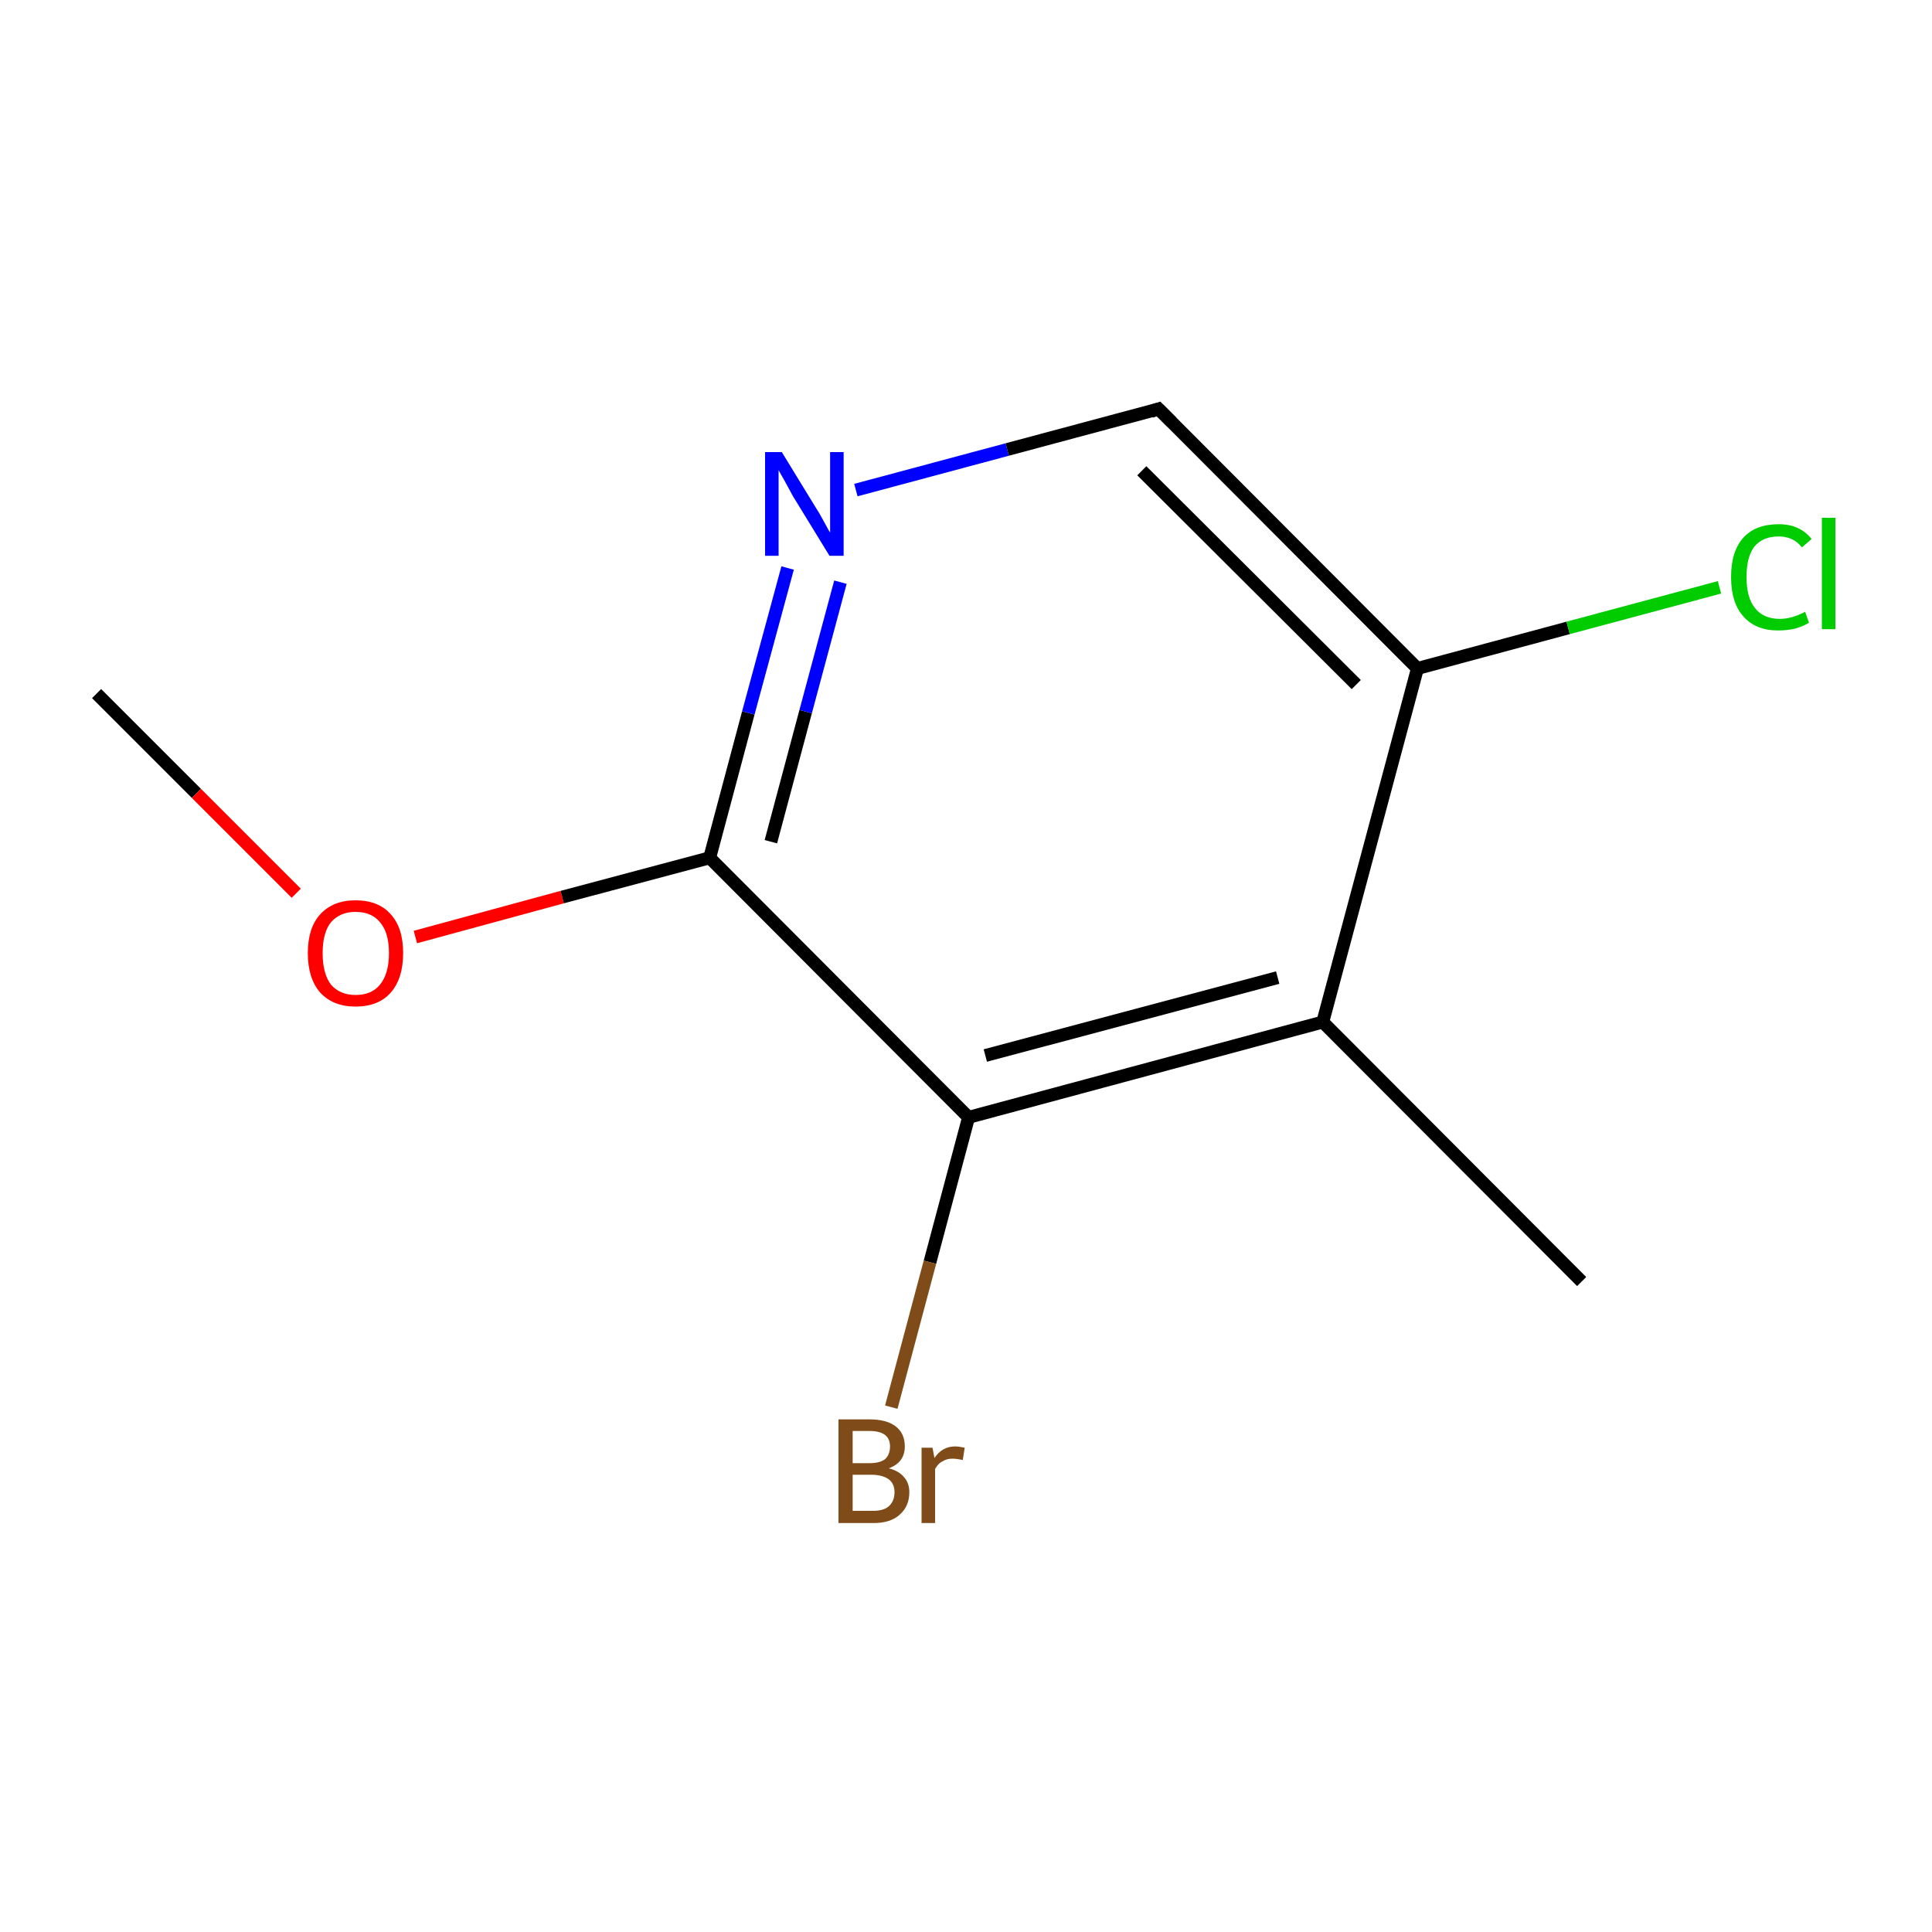 <?xml version='1.0' encoding='iso-8859-1'?>
<svg version='1.1' baseProfile='full'
              xmlns='http://www.w3.org/2000/svg'
                      xmlns:rdkit='http://www.rdkit.org/xml'
                      xmlns:xlink='http://www.w3.org/1999/xlink'
                  xml:space='preserve'
width='300px' height='300px' viewBox='0 0 300 300'>
<!-- END OF HEADER -->
<rect style='opacity:1.0;fill:#FFFFFF;stroke:none' width='300.0' height='300.0' x='0.0' y='0.0'> </rect>
<path class='bond-0 atom-0 atom-1' d='M 15.0,107.7 L 30.5,123.2' style='fill:none;fill-rule:evenodd;stroke:#000000;stroke-width:2.0px;stroke-linecap:butt;stroke-linejoin:miter;stroke-opacity:1' />
<path class='bond-0 atom-0 atom-1' d='M 30.5,123.2 L 46.0,138.7' style='fill:none;fill-rule:evenodd;stroke:#FF0000;stroke-width:2.0px;stroke-linecap:butt;stroke-linejoin:miter;stroke-opacity:1' />
<path class='bond-1 atom-1 atom-2' d='M 64.5,145.5 L 87.3,139.3' style='fill:none;fill-rule:evenodd;stroke:#FF0000;stroke-width:2.0px;stroke-linecap:butt;stroke-linejoin:miter;stroke-opacity:1' />
<path class='bond-1 atom-1 atom-2' d='M 87.3,139.3 L 110.2,133.2' style='fill:none;fill-rule:evenodd;stroke:#000000;stroke-width:2.0px;stroke-linecap:butt;stroke-linejoin:miter;stroke-opacity:1' />
<path class='bond-2 atom-2 atom-3' d='M 110.2,133.2 L 116.2,110.7' style='fill:none;fill-rule:evenodd;stroke:#000000;stroke-width:2.0px;stroke-linecap:butt;stroke-linejoin:miter;stroke-opacity:1' />
<path class='bond-2 atom-2 atom-3' d='M 116.2,110.7 L 122.3,88.2' style='fill:none;fill-rule:evenodd;stroke:#0000FF;stroke-width:2.0px;stroke-linecap:butt;stroke-linejoin:miter;stroke-opacity:1' />
<path class='bond-2 atom-2 atom-3' d='M 119.7,130.7 L 125.1,110.5' style='fill:none;fill-rule:evenodd;stroke:#000000;stroke-width:2.0px;stroke-linecap:butt;stroke-linejoin:miter;stroke-opacity:1' />
<path class='bond-2 atom-2 atom-3' d='M 125.1,110.5 L 130.5,90.4' style='fill:none;fill-rule:evenodd;stroke:#0000FF;stroke-width:2.0px;stroke-linecap:butt;stroke-linejoin:miter;stroke-opacity:1' />
<path class='bond-3 atom-3 atom-4' d='M 132.9,76.1 L 156.4,69.8' style='fill:none;fill-rule:evenodd;stroke:#0000FF;stroke-width:2.0px;stroke-linecap:butt;stroke-linejoin:miter;stroke-opacity:1' />
<path class='bond-3 atom-3 atom-4' d='M 156.4,69.8 L 179.9,63.5' style='fill:none;fill-rule:evenodd;stroke:#000000;stroke-width:2.0px;stroke-linecap:butt;stroke-linejoin:miter;stroke-opacity:1' />
<path class='bond-4 atom-4 atom-5' d='M 179.9,63.5 L 220.1,103.8' style='fill:none;fill-rule:evenodd;stroke:#000000;stroke-width:2.0px;stroke-linecap:butt;stroke-linejoin:miter;stroke-opacity:1' />
<path class='bond-4 atom-4 atom-5' d='M 177.3,73.1 L 210.6,106.3' style='fill:none;fill-rule:evenodd;stroke:#000000;stroke-width:2.0px;stroke-linecap:butt;stroke-linejoin:miter;stroke-opacity:1' />
<path class='bond-5 atom-5 atom-6' d='M 220.1,103.8 L 243.5,97.5' style='fill:none;fill-rule:evenodd;stroke:#000000;stroke-width:2.0px;stroke-linecap:butt;stroke-linejoin:miter;stroke-opacity:1' />
<path class='bond-5 atom-5 atom-6' d='M 243.5,97.5 L 267.0,91.2' style='fill:none;fill-rule:evenodd;stroke:#00CC00;stroke-width:2.0px;stroke-linecap:butt;stroke-linejoin:miter;stroke-opacity:1' />
<path class='bond-6 atom-5 atom-7' d='M 220.1,103.8 L 205.4,158.7' style='fill:none;fill-rule:evenodd;stroke:#000000;stroke-width:2.0px;stroke-linecap:butt;stroke-linejoin:miter;stroke-opacity:1' />
<path class='bond-7 atom-7 atom-8' d='M 205.4,158.7 L 245.6,199.0' style='fill:none;fill-rule:evenodd;stroke:#000000;stroke-width:2.0px;stroke-linecap:butt;stroke-linejoin:miter;stroke-opacity:1' />
<path class='bond-8 atom-7 atom-9' d='M 205.4,158.7 L 150.4,173.5' style='fill:none;fill-rule:evenodd;stroke:#000000;stroke-width:2.0px;stroke-linecap:butt;stroke-linejoin:miter;stroke-opacity:1' />
<path class='bond-8 atom-7 atom-9' d='M 198.4,151.8 L 153.0,163.9' style='fill:none;fill-rule:evenodd;stroke:#000000;stroke-width:2.0px;stroke-linecap:butt;stroke-linejoin:miter;stroke-opacity:1' />
<path class='bond-9 atom-9 atom-10' d='M 150.4,173.5 L 144.4,196.0' style='fill:none;fill-rule:evenodd;stroke:#000000;stroke-width:2.0px;stroke-linecap:butt;stroke-linejoin:miter;stroke-opacity:1' />
<path class='bond-9 atom-9 atom-10' d='M 144.4,196.0 L 138.4,218.5' style='fill:none;fill-rule:evenodd;stroke:#7F4C19;stroke-width:2.0px;stroke-linecap:butt;stroke-linejoin:miter;stroke-opacity:1' />
<path class='bond-10 atom-9 atom-2' d='M 150.4,173.5 L 110.2,133.2' style='fill:none;fill-rule:evenodd;stroke:#000000;stroke-width:2.0px;stroke-linecap:butt;stroke-linejoin:miter;stroke-opacity:1' />
<path d='M 178.7,63.9 L 179.9,63.5 L 181.9,65.5' style='fill:none;stroke:#000000;stroke-width:2.0px;stroke-linecap:butt;stroke-linejoin:miter;stroke-miterlimit:10;stroke-opacity:1;' />
<path class='atom-1' d='M 47.8 148.0
Q 47.8 144.1, 49.7 142.0
Q 51.7 139.8, 55.2 139.8
Q 58.8 139.8, 60.7 142.0
Q 62.6 144.1, 62.6 148.0
Q 62.6 151.9, 60.7 154.1
Q 58.8 156.3, 55.2 156.3
Q 51.7 156.3, 49.7 154.1
Q 47.8 151.9, 47.8 148.0
M 55.2 154.5
Q 57.7 154.5, 59.0 152.9
Q 60.4 151.2, 60.4 148.0
Q 60.4 144.8, 59.0 143.2
Q 57.7 141.6, 55.2 141.6
Q 52.8 141.6, 51.4 143.2
Q 50.1 144.8, 50.1 148.0
Q 50.1 151.2, 51.4 152.9
Q 52.8 154.5, 55.2 154.5
' fill='#FF0000'/>
<path class='atom-3' d='M 121.4 70.2
L 126.6 78.7
Q 127.2 79.6, 128.0 81.1
Q 128.8 82.6, 128.9 82.7
L 128.9 70.2
L 131.0 70.2
L 131.0 86.3
L 128.8 86.3
L 123.1 77.0
Q 122.5 75.9, 121.8 74.6
Q 121.1 73.4, 120.9 73.0
L 120.9 86.3
L 118.8 86.3
L 118.8 70.2
L 121.4 70.2
' fill='#0000FF'/>
<path class='atom-6' d='M 268.8 89.6
Q 268.8 85.6, 270.7 83.5
Q 272.6 81.4, 276.2 81.4
Q 279.5 81.4, 281.3 83.7
L 279.8 85.0
Q 278.5 83.3, 276.2 83.3
Q 273.7 83.3, 272.4 84.9
Q 271.2 86.5, 271.2 89.6
Q 271.2 92.8, 272.5 94.4
Q 273.8 96.1, 276.4 96.1
Q 278.2 96.1, 280.3 95.0
L 280.9 96.7
Q 280.1 97.2, 278.8 97.6
Q 277.5 97.9, 276.1 97.9
Q 272.6 97.9, 270.7 95.7
Q 268.8 93.6, 268.8 89.6
' fill='#00CC00'/>
<path class='atom-6' d='M 282.9 80.4
L 285.0 80.4
L 285.0 97.7
L 282.9 97.7
L 282.9 80.4
' fill='#00CC00'/>
<path class='atom-10' d='M 138.0 228.0
Q 139.6 228.4, 140.4 229.4
Q 141.2 230.3, 141.2 231.7
Q 141.2 233.9, 139.7 235.2
Q 138.3 236.5, 135.6 236.5
L 130.2 236.5
L 130.2 220.4
L 135.0 220.4
Q 137.7 220.4, 139.1 221.5
Q 140.5 222.6, 140.5 224.6
Q 140.5 227.1, 138.0 228.0
M 132.4 222.2
L 132.4 227.2
L 135.0 227.2
Q 136.6 227.2, 137.4 226.6
Q 138.2 225.9, 138.2 224.6
Q 138.2 222.2, 135.0 222.2
L 132.4 222.2
M 135.6 234.6
Q 137.2 234.6, 138.0 233.9
Q 138.9 233.1, 138.9 231.7
Q 138.9 230.4, 138.0 229.7
Q 137.0 229.0, 135.3 229.0
L 132.4 229.0
L 132.4 234.6
L 135.6 234.6
' fill='#7F4C19'/>
<path class='atom-10' d='M 144.8 224.8
L 145.1 226.4
Q 146.3 224.6, 148.3 224.6
Q 148.9 224.6, 149.8 224.8
L 149.5 226.7
Q 148.5 226.5, 147.9 226.5
Q 147.0 226.5, 146.4 226.9
Q 145.7 227.2, 145.2 228.1
L 145.2 236.5
L 143.1 236.5
L 143.1 224.8
L 144.8 224.8
' fill='#7F4C19'/>
</svg>
